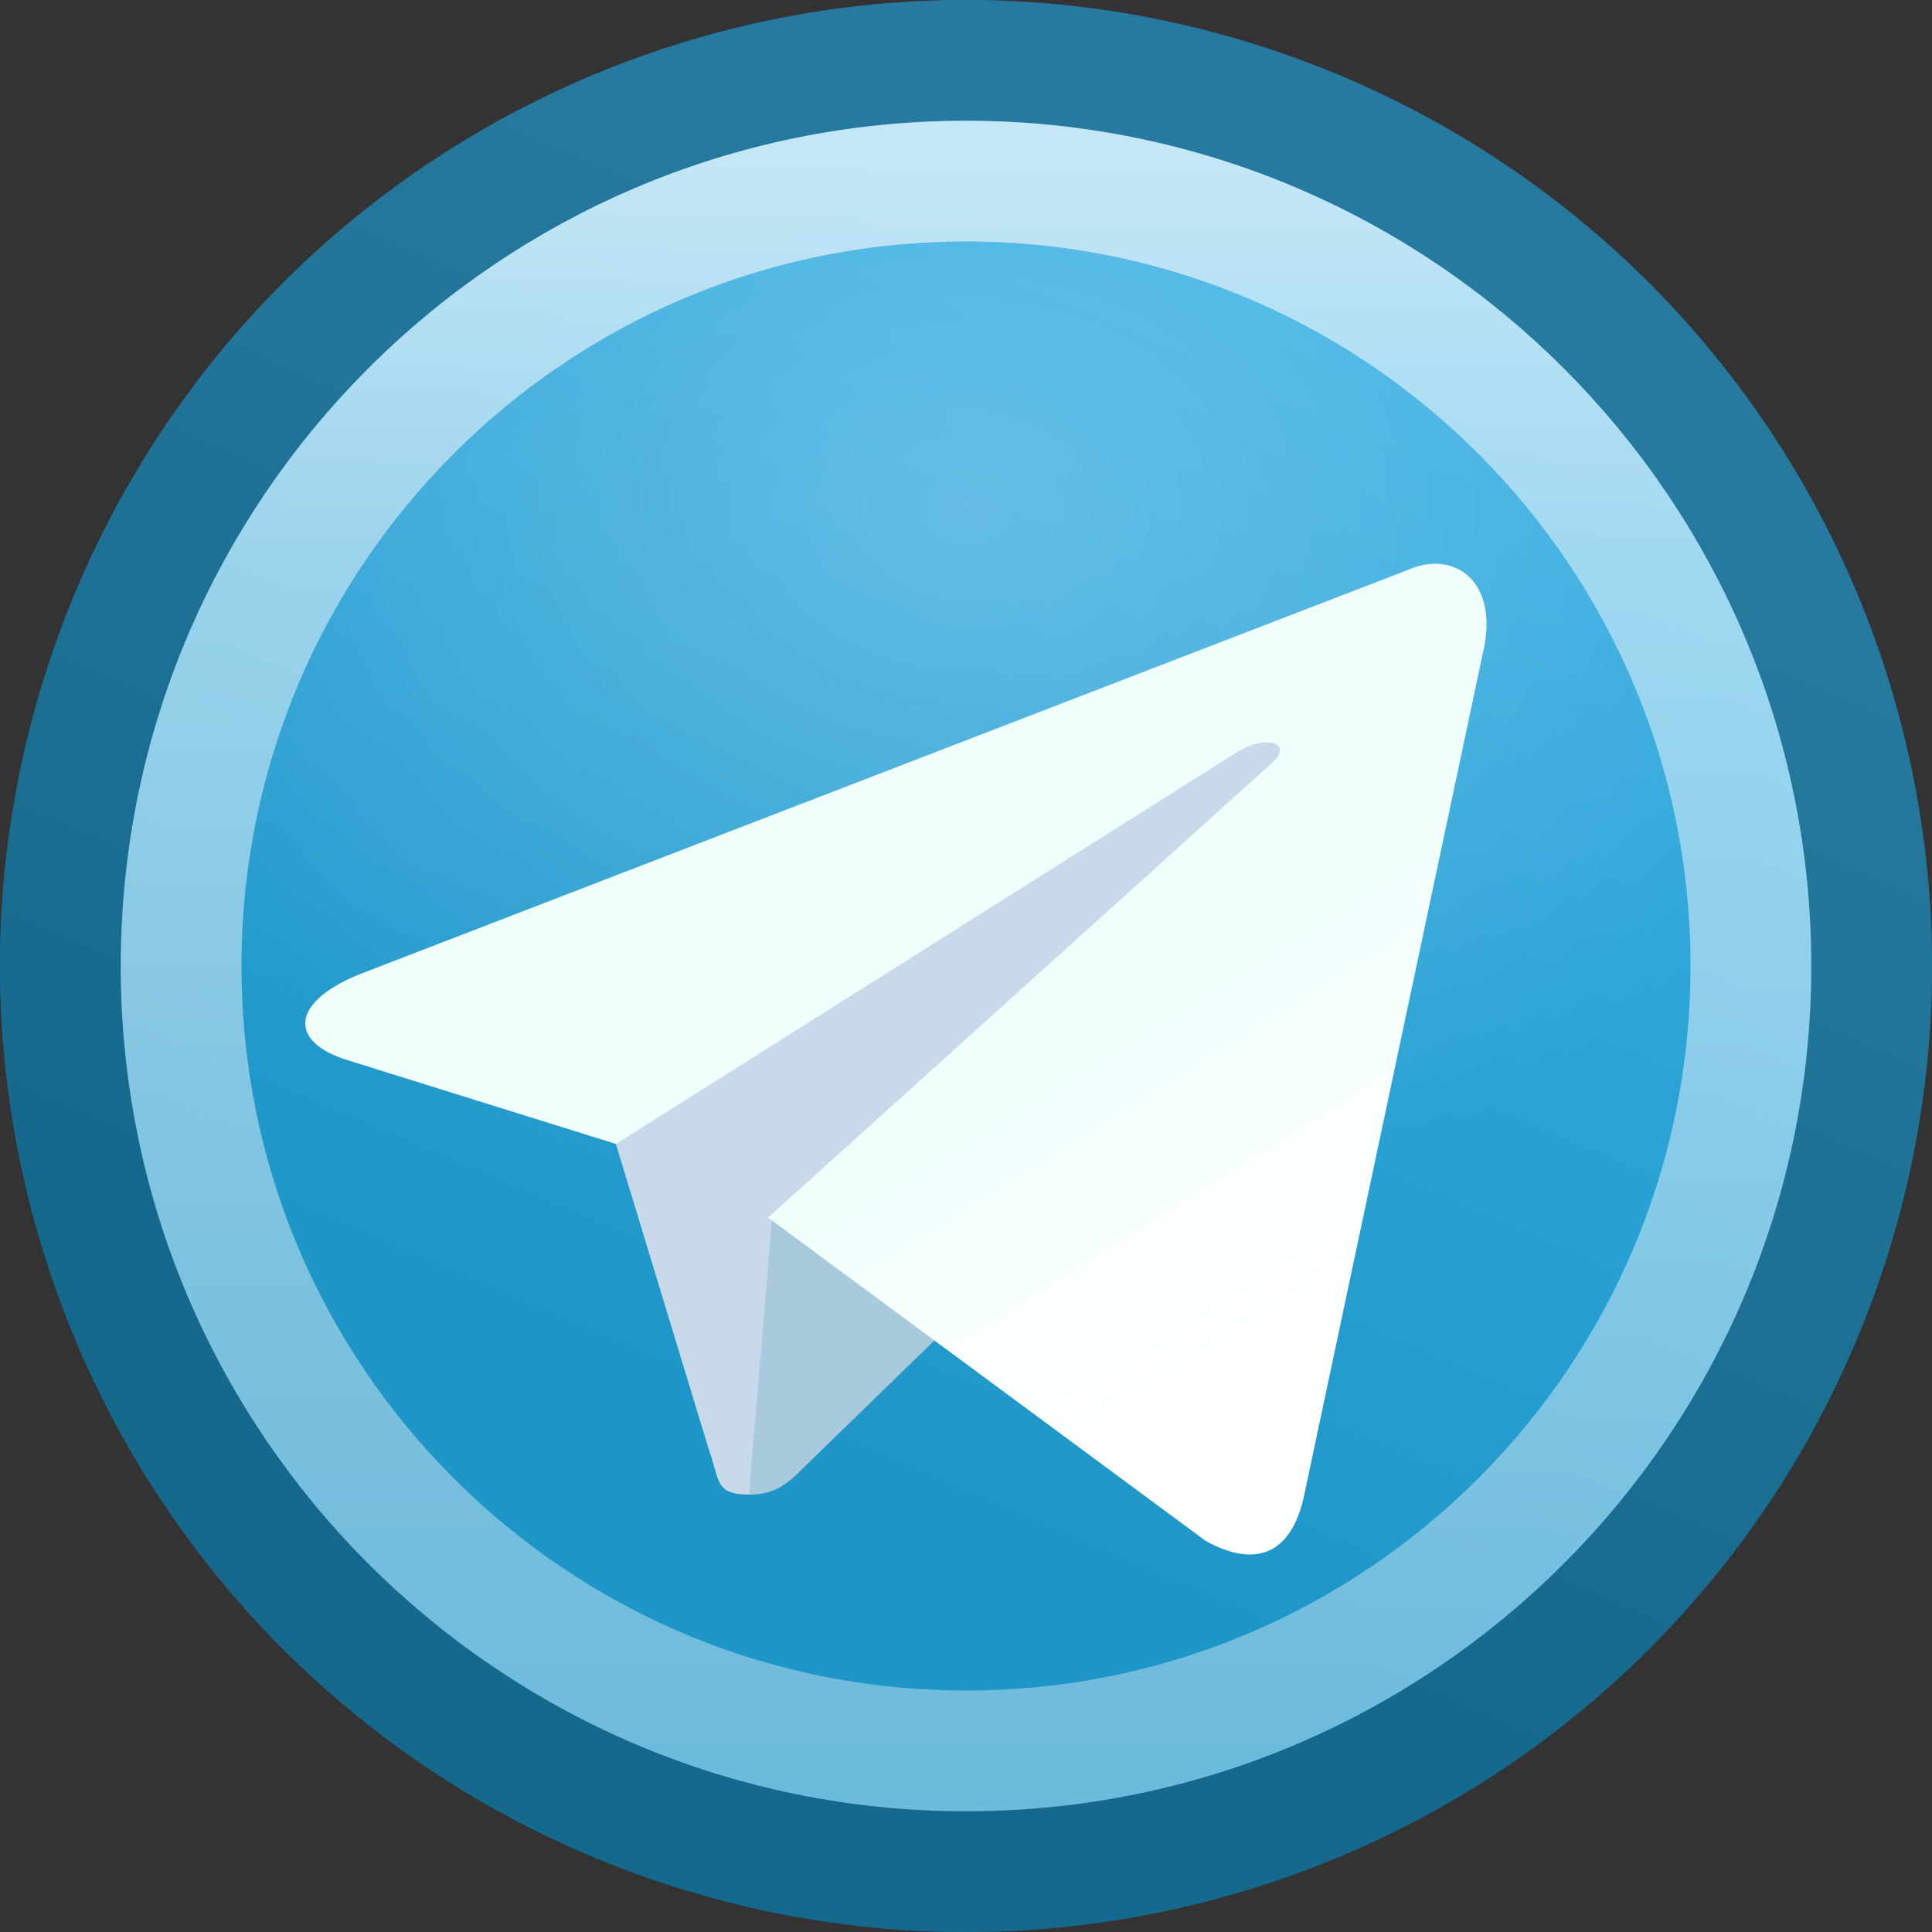 <?xml version="1.0" encoding="UTF-8" standalone="no"?>
<!-- Created with Inkscape (http://www.inkscape.org/) -->

<svg
   xmlns:dc="http://purl.org/dc/elements/1.1/"
   xmlns:cc="http://creativecommons.org/ns#"
   xmlns:rdf="http://www.w3.org/1999/02/22-rdf-syntax-ns#"
   xmlns:svg="http://www.w3.org/2000/svg"
   xmlns="http://www.w3.org/2000/svg"
   xmlns:xlink="http://www.w3.org/1999/xlink"
   xmlns:sodipodi="http://sodipodi.sourceforge.net/DTD/sodipodi-0.dtd"
   xmlns:inkscape="http://www.inkscape.org/namespaces/inkscape"
   id="svg2"
   version="1.1"
   inkscape:version="0.48.5 r10040"
   width="16"
   height="16"
   sodipodi:docname="telegram.svg">
  <rect width="100%" height="100%" fill="#333333" stroke="none"/>
  <defs
     id="defs6">
    <linearGradient
       id="linearGradient3848">
      <stop
         style="stop-color:#ffffff;stop-opacity:1;"
         offset="0"
         id="stop3850" />
      <stop
         id="stop3856"
         offset="0.25"
         style="stop-color:#ffffff;stop-opacity:0.753;" />
      <stop
         style="stop-color:#ffffff;stop-opacity:0.502;"
         offset="1"
         id="stop3852" />
    </linearGradient>
    <linearGradient
       id="linearGradient4064">
      <stop
         style="stop-color:#ffffff;stop-opacity:1;"
         offset="0"
         id="stop4066" />
      <stop
         style="stop-color:#ffffff;stop-opacity:0;"
         offset="1"
         id="stop4068" />
    </linearGradient>
    <linearGradient
       id="linearGradient4056">
      <stop
         style="stop-color:#ffffff;stop-opacity:1;"
         offset="0"
         id="stop4058" />
      <stop
         style="stop-color:#ffffff;stop-opacity:0;"
         offset="1"
         id="stop4060" />
    </linearGradient>
    <linearGradient
       id="linearGradient3877">
      <stop
         style="stop-color:#eff7fc;stop-opacity:1;"
         offset="0"
         id="stop3879" />
      <stop
         style="stop-color:#ffffff;stop-opacity:1;"
         offset="1"
         id="stop3881" />
    </linearGradient>
    <linearGradient
       id="linearGradient3829">
      <stop
         id="stop3831"
         offset="0"
         style="stop-color:#1f96d4;stop-opacity:1;" />
      <stop
         id="stop3833"
         offset="1"
         style="stop-color:#37aee2;stop-opacity:1;" />
    </linearGradient>
    <linearGradient
       id="linearGradient3821">
      <stop
         style="stop-color:#37aee2;stop-opacity:1;"
         offset="0"
         id="stop3823" />
      <stop
         style="stop-color:#1e96c8;stop-opacity:1;"
         offset="1"
         id="stop3825" />
    </linearGradient>
    <linearGradient
       id="linearGradient3783">
      <stop
         style="stop-color:#1e94d3;stop-opacity:1;"
         offset="0"
         id="stop3785" />
      <stop
         id="stop3803"
         offset="1"
         style="stop-color:#1e94d3;stop-opacity:1;" />
    </linearGradient>
    <linearGradient
       inkscape:collect="always"
       xlink:href="#linearGradient3783"
       id="linearGradient3827"
       x1="-10"
       y1="90"
       x2="30"
       y2="50"
       gradientUnits="userSpaceOnUse" />
    <linearGradient
       inkscape:collect="always"
       xlink:href="#linearGradient3783-1"
       id="linearGradient3827-7"
       x1="-10"
       y1="90"
       x2="30"
       y2="50"
       gradientUnits="userSpaceOnUse" />
    <linearGradient
       id="linearGradient3783-1">
      <stop
         style="stop-color:#1e94d3;stop-opacity:1;"
         offset="0"
         id="stop3785-2" />
      <stop
         id="stop3803-6"
         offset="1"
         style="stop-color:#1e94d3;stop-opacity:1;" />
    </linearGradient>
    <linearGradient
       inkscape:collect="always"
       xlink:href="#linearGradient4246"
       id="linearGradient5267"
       gradientUnits="userSpaceOnUse"
       gradientTransform="matrix(2.757,0,0,2.757,-133.252,-67.906)"
       x1="71.204"
       y1="6.895"
       x2="71.204"
       y2="44.009" />
    <linearGradient
       id="linearGradient4246">
      <stop
         id="stop4248"
         style="stop-color:#ffffff;stop-opacity:1"
         offset="0" />
      <stop
         id="stop4250"
         style="stop-color:#ffffff;stop-opacity:0.235"
         offset="0.235" />
      <stop
         id="stop4252"
         style="stop-color:#ffffff;stop-opacity:0.157"
         offset="0.764" />
      <stop
         id="stop4254"
         style="stop-color:#ffffff;stop-opacity:0.392"
         offset="1" />
    </linearGradient>
    <radialGradient
       inkscape:collect="always"
       xlink:href="#linearGradient3820-7-2-8-6"
       id="radialGradient5282"
       gradientUnits="userSpaceOnUse"
       gradientTransform="matrix(1,0,0,0.167,0,155.142)"
       cx="99.157"
       cy="186.171"
       fx="99.157"
       fy="186.171"
       r="62.769" />
    <linearGradient
       id="linearGradient3820-7-2-8-6">
      <stop
         id="stop3822-2-6-5-0"
         offset="0"
         style="stop-color:#3d3d3d;stop-opacity:1;" />
      <stop
         style="stop-color:#686868;stop-opacity:0.498;"
         offset="0.5"
         id="stop3864-8-7-4-1" />
      <stop
         id="stop3824-1-2-6-7"
         offset="1"
         style="stop-color:#686868;stop-opacity:0;" />
    </linearGradient>
    <radialGradient
       r="62.769"
       fy="186.171"
       fx="99.157"
       cy="186.171"
       cx="99.157"
       gradientTransform="matrix(1,0,0,0.167,0,155.142)"
       gradientUnits="userSpaceOnUse"
       id="radialGradient3862"
       xlink:href="#linearGradient3820-7-2-8-6"
       inkscape:collect="always" />
    <linearGradient
       inkscape:collect="always"
       xlink:href="#linearGradient3821"
       id="linearGradient3876"
       gradientUnits="userSpaceOnUse"
       x1="16.667"
       y1="56.667"
       x2="6.667"
       y2="80" />
    <linearGradient
       inkscape:collect="always"
       xlink:href="#linearGradient3877-6"
       id="linearGradient3881-1"
       gradientUnits="userSpaceOnUse"
       gradientTransform="matrix(0.433,0,0,0.433,12,12)"
       x1="135"
       y1="120"
       x2="160"
       y2="160" />
    <linearGradient
       id="linearGradient3877-6">
      <stop
         style="stop-color:#eff7fc;stop-opacity:1;"
         offset="0"
         id="stop3879-8" />
      <stop
         style="stop-color:#ffffff;stop-opacity:1;"
         offset="1"
         id="stop3881-8" />
    </linearGradient>
    <linearGradient
       y2="160"
       x2="160"
       y1="120"
       x1="135"
       gradientTransform="matrix(0.433,0,0,0.433,12,12)"
       gradientUnits="userSpaceOnUse"
       id="linearGradient3909"
       xlink:href="#linearGradient3877-6"
       inkscape:collect="always" />
    <linearGradient
       y2="160"
       x2="160"
       y1="120"
       x1="135"
       gradientTransform="matrix(0.433,0,0,0.433,12,12)"
       gradientUnits="userSpaceOnUse"
       id="linearGradient3909-2"
       xlink:href="#linearGradient3877-6-6"
       inkscape:collect="always" />
    <linearGradient
       id="linearGradient3877-6-6">
      <stop
         style="stop-color:#eff7fc;stop-opacity:1;"
         offset="0"
         id="stop3879-8-0" />
      <stop
         style="stop-color:#ffffff;stop-opacity:1;"
         offset="1"
         id="stop3881-8-4" />
    </linearGradient>
    <linearGradient
       inkscape:collect="always"
       xlink:href="#linearGradient3877-62"
       id="linearGradient3881-3"
       gradientUnits="userSpaceOnUse"
       gradientTransform="matrix(0.433,0,0,0.433,12,12)"
       x1="135"
       y1="120"
       x2="160"
       y2="160" />
    <linearGradient
       id="linearGradient3877-62">
      <stop
         style="stop-color:#eff7fc;stop-opacity:1;"
         offset="0"
         id="stop3879-4" />
      <stop
         style="stop-color:#ffffff;stop-opacity:1;"
         offset="1"
         id="stop3881-5" />
    </linearGradient>
    <radialGradient
       inkscape:collect="always"
       xlink:href="#linearGradient4064"
       id="radialGradient4070"
       cx="64"
       cy="32.222"
       fx="64"
       fy="32.222"
       r="50"
       gradientUnits="userSpaceOnUse"
       gradientTransform="matrix(1.297,0,0,1,-19.007,0)" />
    <radialGradient
       inkscape:collect="always"
       xlink:href="#linearGradient8838"
       id="radialGradient3793"
       gradientUnits="userSpaceOnUse"
       gradientTransform="matrix(5.775,0,0,2.009,-297.144,30.223)"
       cx="62.625"
       cy="4.625"
       fx="62.625"
       fy="4.625"
       r="10.625" />
    <linearGradient
       id="linearGradient8838">
      <stop
         id="stop8840"
         style="stop-color:#000000;stop-opacity:1"
         offset="0" />
      <stop
         id="stop8842"
         style="stop-color:#000000;stop-opacity:0"
         offset="1" />
    </linearGradient>
    <radialGradient
       r="10.625"
       fy="4.625"
       fx="62.625"
       cy="4.625"
       cx="62.625"
       gradientTransform="matrix(5.775,0,0,2.009,-292.663,147.21)"
       gradientUnits="userSpaceOnUse"
       id="radialGradient3826"
       xlink:href="#linearGradient8838"
       inkscape:collect="always" />
    <radialGradient
       r="62.769"
       fy="186.171"
       fx="99.157"
       cy="186.171"
       cx="99.157"
       gradientTransform="matrix(1,0,0,0.167,0,155.142)"
       gradientUnits="userSpaceOnUse"
       id="radialGradient3862-4"
       xlink:href="#linearGradient3820-7-2-8-6-9"
       inkscape:collect="always" />
    <linearGradient
       id="linearGradient3820-7-2-8-6-9">
      <stop
         id="stop3822-2-6-5-0-8"
         offset="0"
         style="stop-color:#3d3d3d;stop-opacity:1;" />
      <stop
         style="stop-color:#686868;stop-opacity:0.498;"
         offset="0.5"
         id="stop3864-8-7-4-1-2" />
      <stop
         id="stop3824-1-2-6-7-4"
         offset="1"
         style="stop-color:#686868;stop-opacity:0;" />
    </linearGradient>
    <linearGradient
       inkscape:collect="always"
       xlink:href="#linearGradient3821-2"
       id="linearGradient3876-5"
       gradientUnits="userSpaceOnUse"
       x1="16.667"
       y1="56.667"
       x2="6.667"
       y2="80" />
    <linearGradient
       id="linearGradient3821-2">
      <stop
         style="stop-color:#37aee2;stop-opacity:1;"
         offset="0"
         id="stop3823-9" />
      <stop
         style="stop-color:#1e96c8;stop-opacity:1;"
         offset="1"
         id="stop3825-9" />
    </linearGradient>
    <radialGradient
       inkscape:collect="always"
       xlink:href="#linearGradient4064-3"
       id="radialGradient4070-8"
       cx="64"
       cy="32.222"
       fx="64"
       fy="32.222"
       r="50"
       gradientUnits="userSpaceOnUse"
       gradientTransform="matrix(1.297,0,0,1,-19.007,0)" />
    <linearGradient
       id="linearGradient4064-3">
      <stop
         style="stop-color:#ffffff;stop-opacity:1;"
         offset="0"
         id="stop4066-8" />
      <stop
         style="stop-color:#ffffff;stop-opacity:0;"
         offset="1"
         id="stop4068-6" />
    </linearGradient>
    <linearGradient
       y2="160"
       x2="160"
       y1="120"
       x1="135"
       gradientTransform="matrix(0.433,0,0,0.433,12,12)"
       gradientUnits="userSpaceOnUse"
       id="linearGradient3909-9"
       xlink:href="#linearGradient3877-6-8"
       inkscape:collect="always" />
    <linearGradient
       id="linearGradient3877-6-8">
      <stop
         style="stop-color:#effffc;stop-opacity:1;"
         offset="0"
         id="stop3879-8-6" />
      <stop
         style="stop-color:#ffffff;stop-opacity:1;"
         offset="1"
         id="stop3881-8-6" />
    </linearGradient>
    <radialGradient
       inkscape:collect="always"
       xlink:href="#linearGradient4064-3"
       id="radialGradient4243"
       gradientUnits="userSpaceOnUse"
       gradientTransform="matrix(0.648,0,0,0.5,-10.254,2.001)"
       cx="64"
       cy="32.222"
       fx="64"
       fy="32.222"
       r="50" />
    <radialGradient
       inkscape:collect="always"
       xlink:href="#linearGradient3820-7-2-8-6-9"
       id="radialGradient4290"
       gradientUnits="userSpaceOnUse"
       gradientTransform="matrix(1,0,0,0.167,0,155.142)"
       cx="99.157"
       cy="186.171"
       fx="99.157"
       fy="186.171"
       r="62.769" />
    <linearGradient
       inkscape:collect="always"
       xlink:href="#linearGradient3821-2"
       id="linearGradient3099"
       gradientUnits="userSpaceOnUse"
       x1="16.667"
       y1="56.667"
       x2="6.667"
       y2="80" />
    <linearGradient
       inkscape:collect="always"
       xlink:href="#linearGradient3877-6-8"
       id="linearGradient3103"
       gradientUnits="userSpaceOnUse"
       gradientTransform="matrix(0.433,0,0,0.433,12,12)"
       x1="135"
       y1="120"
       x2="160"
       y2="160" />
    <linearGradient
       inkscape:collect="always"
       xlink:href="#linearGradient3848"
       id="linearGradient3108"
       gradientUnits="userSpaceOnUse"
       gradientTransform="matrix(0,0.755,-0.755,0,48.163,-16.163)"
       x1="7"
       y1="32"
       x2="57"
       y2="32" />
    <radialGradient
       inkscape:collect="always"
       xlink:href="#linearGradient4064-3"
       id="radialGradient3120"
       gradientUnits="userSpaceOnUse"
       gradientTransform="matrix(0.467,0,0,0.36,-5.883,-15.04)"
       cx="64"
       cy="32.222"
       fx="64"
       fy="32.222"
       r="50" />
    <linearGradient
       inkscape:collect="always"
       xlink:href="#linearGradient3821-2"
       id="linearGradient3905"
       gradientUnits="userSpaceOnUse"
       x1="16.667"
       y1="56.667"
       x2="6.667"
       y2="80" />
    <radialGradient
       inkscape:collect="always"
       xlink:href="#linearGradient4064-3"
       id="radialGradient3907"
       gradientUnits="userSpaceOnUse"
       gradientTransform="matrix(0.453,0,0,0.35,-5.024,-14.378)"
       cx="64"
       cy="32.222"
       fx="64"
       fy="32.222"
       r="50" />
    <linearGradient
       inkscape:collect="always"
       xlink:href="#linearGradient3877-6-8"
       id="linearGradient3910"
       gradientUnits="userSpaceOnUse"
       gradientTransform="matrix(0.433,0,0,0.433,12,12)"
       x1="135"
       y1="120"
       x2="160"
       y2="160" />
    <linearGradient
       inkscape:collect="always"
       xlink:href="#linearGradient3848"
       id="linearGradient3912"
       gradientUnits="userSpaceOnUse"
       gradientTransform="matrix(0,0.741,-0.741,0,47.713,-15.713)"
       x1="7"
       y1="32"
       x2="57"
       y2="32" />
    <linearGradient
       inkscape:collect="always"
       xlink:href="#linearGradient3848"
       id="linearGradient3915"
       gradientUnits="userSpaceOnUse"
       gradientTransform="matrix(0,0.388,-0.388,0,23.408,-7.408)"
       x1="7"
       y1="32"
       x2="57"
       y2="32" />
    <radialGradient
       inkscape:collect="always"
       xlink:href="#linearGradient4064-3"
       id="radialGradient3927"
       gradientUnits="userSpaceOnUse"
       gradientTransform="matrix(0.233,0,0,0.18,-3.941,-6.52)"
       cx="64"
       cy="32.222"
       fx="64"
       fy="32.222"
       r="50" />
    <linearGradient
       inkscape:collect="always"
       xlink:href="#linearGradient3821-2"
       id="linearGradient3930"
       gradientUnits="userSpaceOnUse"
       x1="16.667"
       y1="56.667"
       x2="6.667"
       y2="80" />
    <linearGradient
       inkscape:collect="always"
       xlink:href="#linearGradient3877-6-8"
       id="linearGradient3932"
       gradientUnits="userSpaceOnUse"
       gradientTransform="matrix(0.433,0,0,0.433,12,12)"
       x1="135"
       y1="120"
       x2="160"
       y2="160" />
    <linearGradient
       inkscape:collect="always"
       xlink:href="#linearGradient3821-2"
       id="linearGradient3948"
       gradientUnits="userSpaceOnUse"
       x1="16.667"
       y1="56.667"
       x2="6.667"
       y2="80" />
    <radialGradient
       inkscape:collect="always"
       xlink:href="#linearGradient4064-3"
       id="radialGradient3950"
       gradientUnits="userSpaceOnUse"
       gradientTransform="matrix(0.233,0,0,0.18,-3.941,-6.52)"
       cx="64"
       cy="32.222"
       fx="64"
       fy="32.222"
       r="50" />
    <linearGradient
       inkscape:collect="always"
       xlink:href="#linearGradient3877-6-8"
       id="linearGradient3952"
       gradientUnits="userSpaceOnUse"
       gradientTransform="matrix(0.433,0,0,0.433,12,12)"
       x1="135"
       y1="120"
       x2="160"
       y2="160" />
    <linearGradient
       inkscape:collect="always"
       xlink:href="#linearGradient3848"
       id="linearGradient3954"
       gradientUnits="userSpaceOnUse"
       gradientTransform="matrix(0,0.388,-0.388,0,23.408,-7.408)"
       x1="7"
       y1="32"
       x2="57"
       y2="32" />
    <linearGradient
       inkscape:collect="always"
       xlink:href="#linearGradient3821-2"
       id="linearGradient4036"
       gradientUnits="userSpaceOnUse"
       x1="16.667"
       y1="56.667"
       x2="6.667"
       y2="80" />
    <radialGradient
       inkscape:collect="always"
       xlink:href="#linearGradient4064-3"
       id="radialGradient4038"
       gradientUnits="userSpaceOnUse"
       gradientTransform="matrix(0.233,0,0,0.18,-3.941,-6.52)"
       cx="64"
       cy="32.222"
       fx="64"
       fy="32.222"
       r="50" />
    <linearGradient
       inkscape:collect="always"
       xlink:href="#linearGradient3877-6-8"
       id="linearGradient4040"
       gradientUnits="userSpaceOnUse"
       gradientTransform="matrix(0.433,0,0,0.433,12,12)"
       x1="135"
       y1="120"
       x2="160"
       y2="160" />
    <linearGradient
       inkscape:collect="always"
       xlink:href="#linearGradient3848"
       id="linearGradient4042"
       gradientUnits="userSpaceOnUse"
       gradientTransform="matrix(0,0.388,-0.388,0,23.408,-7.408)"
       x1="7"
       y1="32"
       x2="57"
       y2="32" />
    <linearGradient
       inkscape:collect="always"
       xlink:href="#linearGradient3848"
       id="linearGradient4045"
       gradientUnits="userSpaceOnUse"
       gradientTransform="matrix(0,0.265,-0.265,0,16.49,-0.49)"
       x1="7"
       y1="32"
       x2="57"
       y2="32" />
    <radialGradient
       inkscape:collect="always"
       xlink:href="#linearGradient4064-3"
       id="radialGradient4057"
       gradientUnits="userSpaceOnUse"
       gradientTransform="matrix(0.156,0,0,0.12,-1.961,0.32)"
       cx="64"
       cy="32.222"
       fx="64"
       fy="32.222"
       r="50" />
    <linearGradient
       inkscape:collect="always"
       xlink:href="#linearGradient3877-6-8"
       id="linearGradient4060"
       gradientUnits="userSpaceOnUse"
       gradientTransform="matrix(0.433,0,0,0.433,12,12)"
       x1="135"
       y1="120"
       x2="160"
       y2="160" />
  </defs>
  <sodipodi:namedview
     pagecolor="#ffffff"
     bordercolor="#666666"
     borderopacity="1"
     objecttolerance="10"
     gridtolerance="10"
     guidetolerance="10"
     inkscape:pageopacity="0"
     inkscape:pageshadow="2"
     inkscape:window-width="1366"
     inkscape:window-height="745"
     id="namedview4"
     showgrid="true"
     inkscape:zoom="4"
     inkscape:cx="10.037497"
     inkscape:cy="-12.107772"
     inkscape:window-x="-8"
     inkscape:window-y="-8"
     inkscape:window-maximized="1"
     inkscape:current-layer="g3886-2-8">
    <inkscape:grid
       type="xygrid"
       id="grid4112"
       empspacing="4"
       visible="true"
       enabled="false"
       snapvisiblegridlinesonly="true"
       dotted="false" />
  </sodipodi:namedview>
  <path
     sodipodi:type="arc"
     style="fill:url(#linearGradient4036);fill-opacity:1;stroke:none"
     id="path2995-1-0-8"
     sodipodi:cx="10"
     sodipodi:cy="70"
     sodipodi:rx="20"
     sodipodi:ry="20"
     d="m 30,70 a 20,20 0 1 1 -40,0 20,20 0 1 1 40,0 z"
     transform="matrix(0.4,0,0,0.4,4,-20)" />
  <path
     style="opacity:0.25;color:#000000;fill:url(#radialGradient4057);fill-opacity:1;stroke:none;stroke-width:1;marker:none;visibility:visible;display:inline;overflow:visible;enable-background:accumulate"
     id="path8655-6-1-1-1-2"
     inkscape:connector-curvature="0"
     d="M 14,8 C 14,11.314 11.314,14 8,14 4.686,14 2,11.314 2,8 2,4.686 4.686,2 8,2 11.314,2 14,4.686 14,8 l 0,0 z" />
  <g
     transform="matrix(0.173,0,0,0.173,-3.215,-2.818)"
     id="g3886-2-8">
    <path
       sodipodi:nodetypes="ccccccc"
       inkscape:connector-curvature="0"
       id="path2993-7-0"
       d="m 54.467,87.833 c -1.685,0 -1.398,-0.636 -1.979,-2.24 l -4.958,-16.305 30.682,-19.169 3.581,0.936 -2.975,8.153 z"
       style="fill:#c8daea;fill-opacity:1;stroke:none" />
    <path
       sodipodi:nodetypes="csccccc"
       inkscape:connector-curvature="0"
       id="path2989-7-2"
       d="m 54.467,87.833 c 1.3,0 1.876,-0.593 2.6,-1.3 1.117,-1.092 15.6,-15.167 15.6,-15.167 l -8.871,-2.147 -8.233,5.2 L 54.467,87.4 z"
       style="fill:#a9c9dd;fill-opacity:1;stroke:none" />
    <path
       sodipodi:nodetypes="ccccccccccc"
       inkscape:connector-curvature="0"
       id="path2991-1-0"
       d="m 55.352,74.576 20.956,15.482 c 2.391,1.319 4.117,0.636 4.713,-2.22 L 89.551,47.641 C 90.424,44.14 88.216,42.552 85.929,43.59 L 35.838,62.91 c -3.419,1.371 -3.399,3.279 -0.623,4.129 l 12.854,4.012 29.758,-18.774 c 1.405,-0.852 2.694,-0.394 1.636,0.545 z"
       style="fill:url(#linearGradient4060);fill-opacity:1;stroke:none" />
  </g>
  <path
     style="opacity:0.3;color:#000000;fill:none;stroke:#000000;stroke-width:1;stroke-linecap:round;stroke-linejoin:round;stroke-miterlimit:4;stroke-opacity:1;stroke-dasharray:none;stroke-dashoffset:0;marker:none;visibility:visible;display:inline;overflow:visible;enable-background:accumulate"
     id="path8655-6-1-6"
     inkscape:connector-curvature="0"
     d="M 15.5,8 C 15.5,12.142 12.142,15.5 8,15.5 3.858,15.5 0.5,12.142 0.5,8 0.5,3.858 3.858,0.5 8,0.5 12.142,0.5 15.5,3.858 15.5,8 l 0,0 z" />
  <path
     style="opacity:0.7;color:#000000;fill:none;stroke:url(#linearGradient4045);stroke-width:1;stroke-linecap:round;stroke-linejoin:round;stroke-miterlimit:4;stroke-opacity:1;stroke-dasharray:none;stroke-dashoffset:0;marker:none;visibility:visible;display:inline;overflow:visible;enable-background:accumulate"
     id="path8655-6-1-1-7"
     inkscape:connector-curvature="0"
     d="m 1.5,8 c 0,-3.59 2.91,-6.5 6.5,-6.5 C 11.59,1.5 14.5,4.41 14.5,8 14.5,11.59 11.59,14.5 8,14.5 4.41,14.5 1.5,11.59 1.5,8 l 0,0 z" />
</svg>

